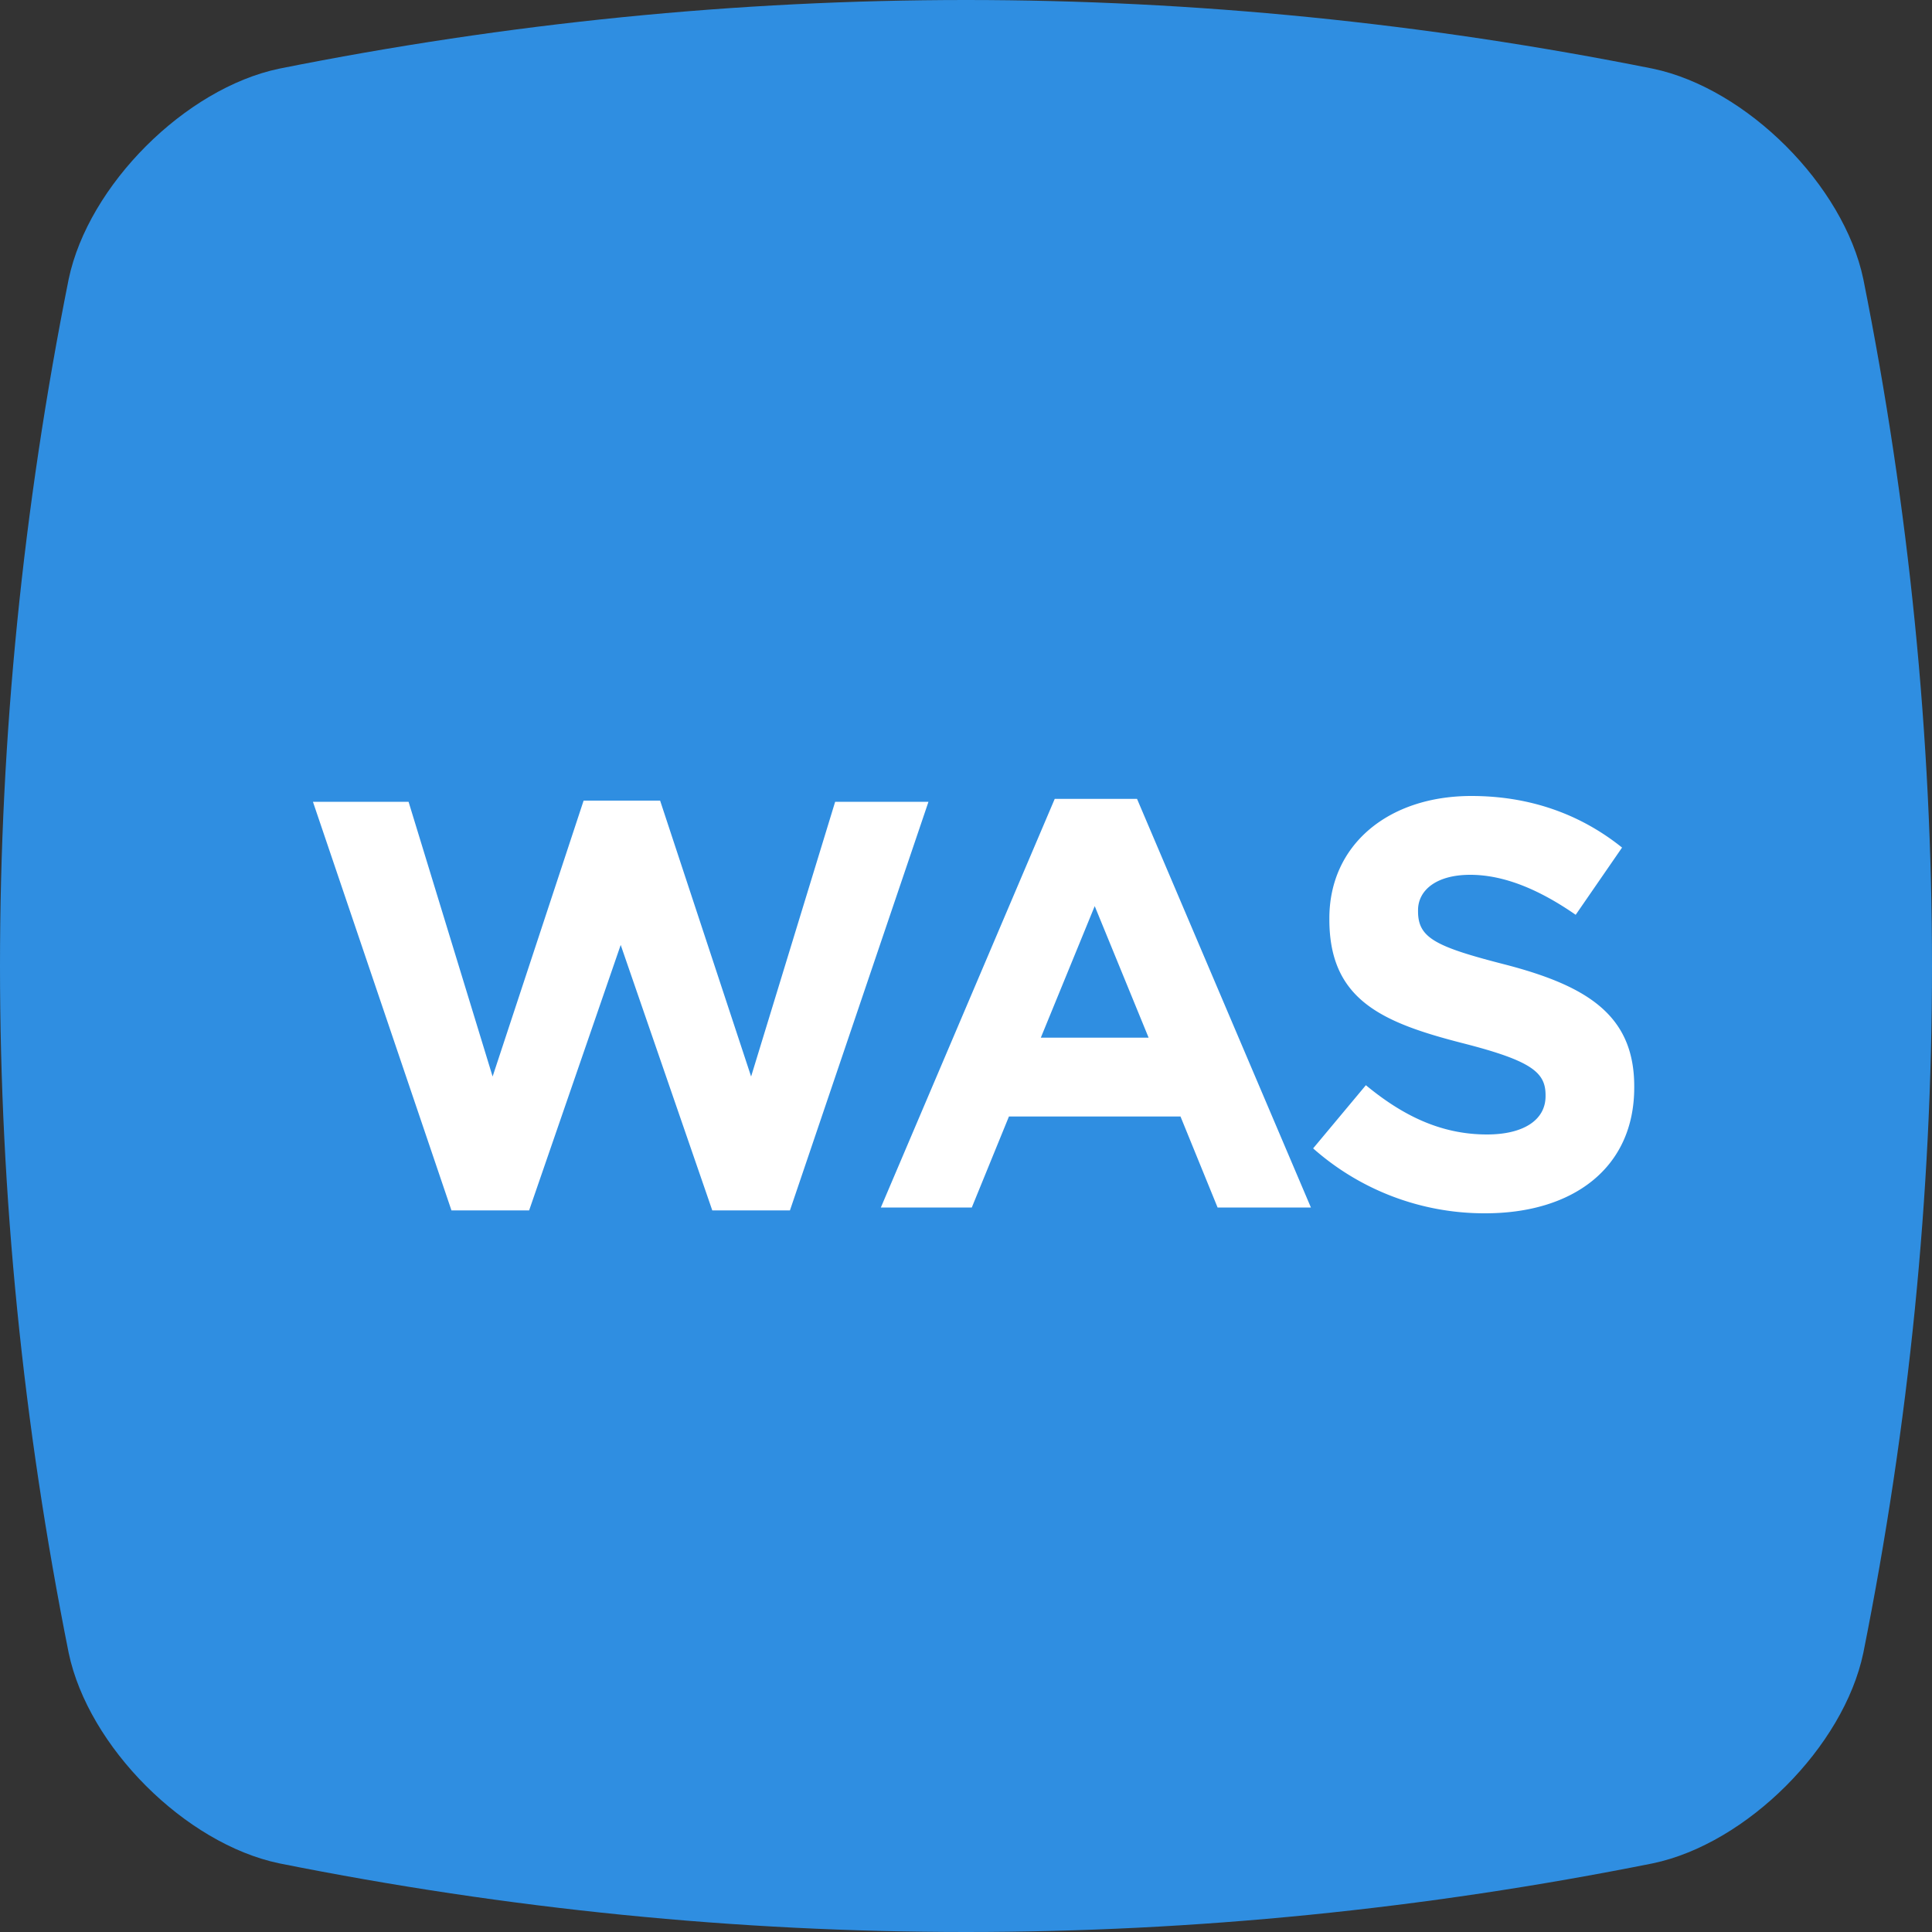 <svg xmlns="http://www.w3.org/2000/svg" width="40" height="40" viewBox="0 0 40 40"><rect x="0" y="0" width="40" height="40" fill="#333333" stroke="none"/><g fill="none" fill-rule="evenodd"><path fill="#2F8EE1" d="M34.222 38.578c-9.481 1.896-18.963 1.896-28.444 0-1.944-.408-3.948-2.412-4.356-4.356-1.896-9.481-1.896-18.963 0-28.444.408-1.944 2.412-3.948 4.356-4.356 9.481-1.896 18.963-1.896 28.444 0 1.944.408 3.948 2.412 4.356 4.356 1.896 9.481 1.896 18.963 0 28.444-.408 1.944-2.412 3.948-4.356 4.356"/><path fill="#FFF" d="M9.347 25.06L6.479 16.6h1.98l1.74 5.688 1.884-5.712h1.584l1.884 5.712 1.74-5.688h1.932l-2.868 8.46h-1.608l-1.896-5.496-1.896 5.496H9.347zm8.89-.06l3.6-8.46h1.704l3.6 8.46h-1.932l-.768-1.884h-3.552L20.12 25h-1.884zm3.312-3.516h2.232l-1.116-2.724-1.116 2.724zm9.202 3.636c1.812 0 3.084-.936 3.084-2.604v-.024c0-1.464-.96-2.076-2.664-2.52-1.452-.372-1.812-.552-1.812-1.104v-.024c0-.408.372-.732 1.08-.732.708 0 1.44.312 2.184.828l.96-1.392c-.852-.684-1.896-1.068-3.12-1.068-1.716 0-2.94 1.008-2.94 2.532v.024c0 1.668 1.092 2.136 2.784 2.568 1.404.36 1.692.6 1.692 1.068v.024c0 .492-.456.792-1.212.792-.96 0-1.752-.396-2.508-1.02l-1.092 1.308a5.345 5.345 0 003.564 1.344z"/></g></svg>